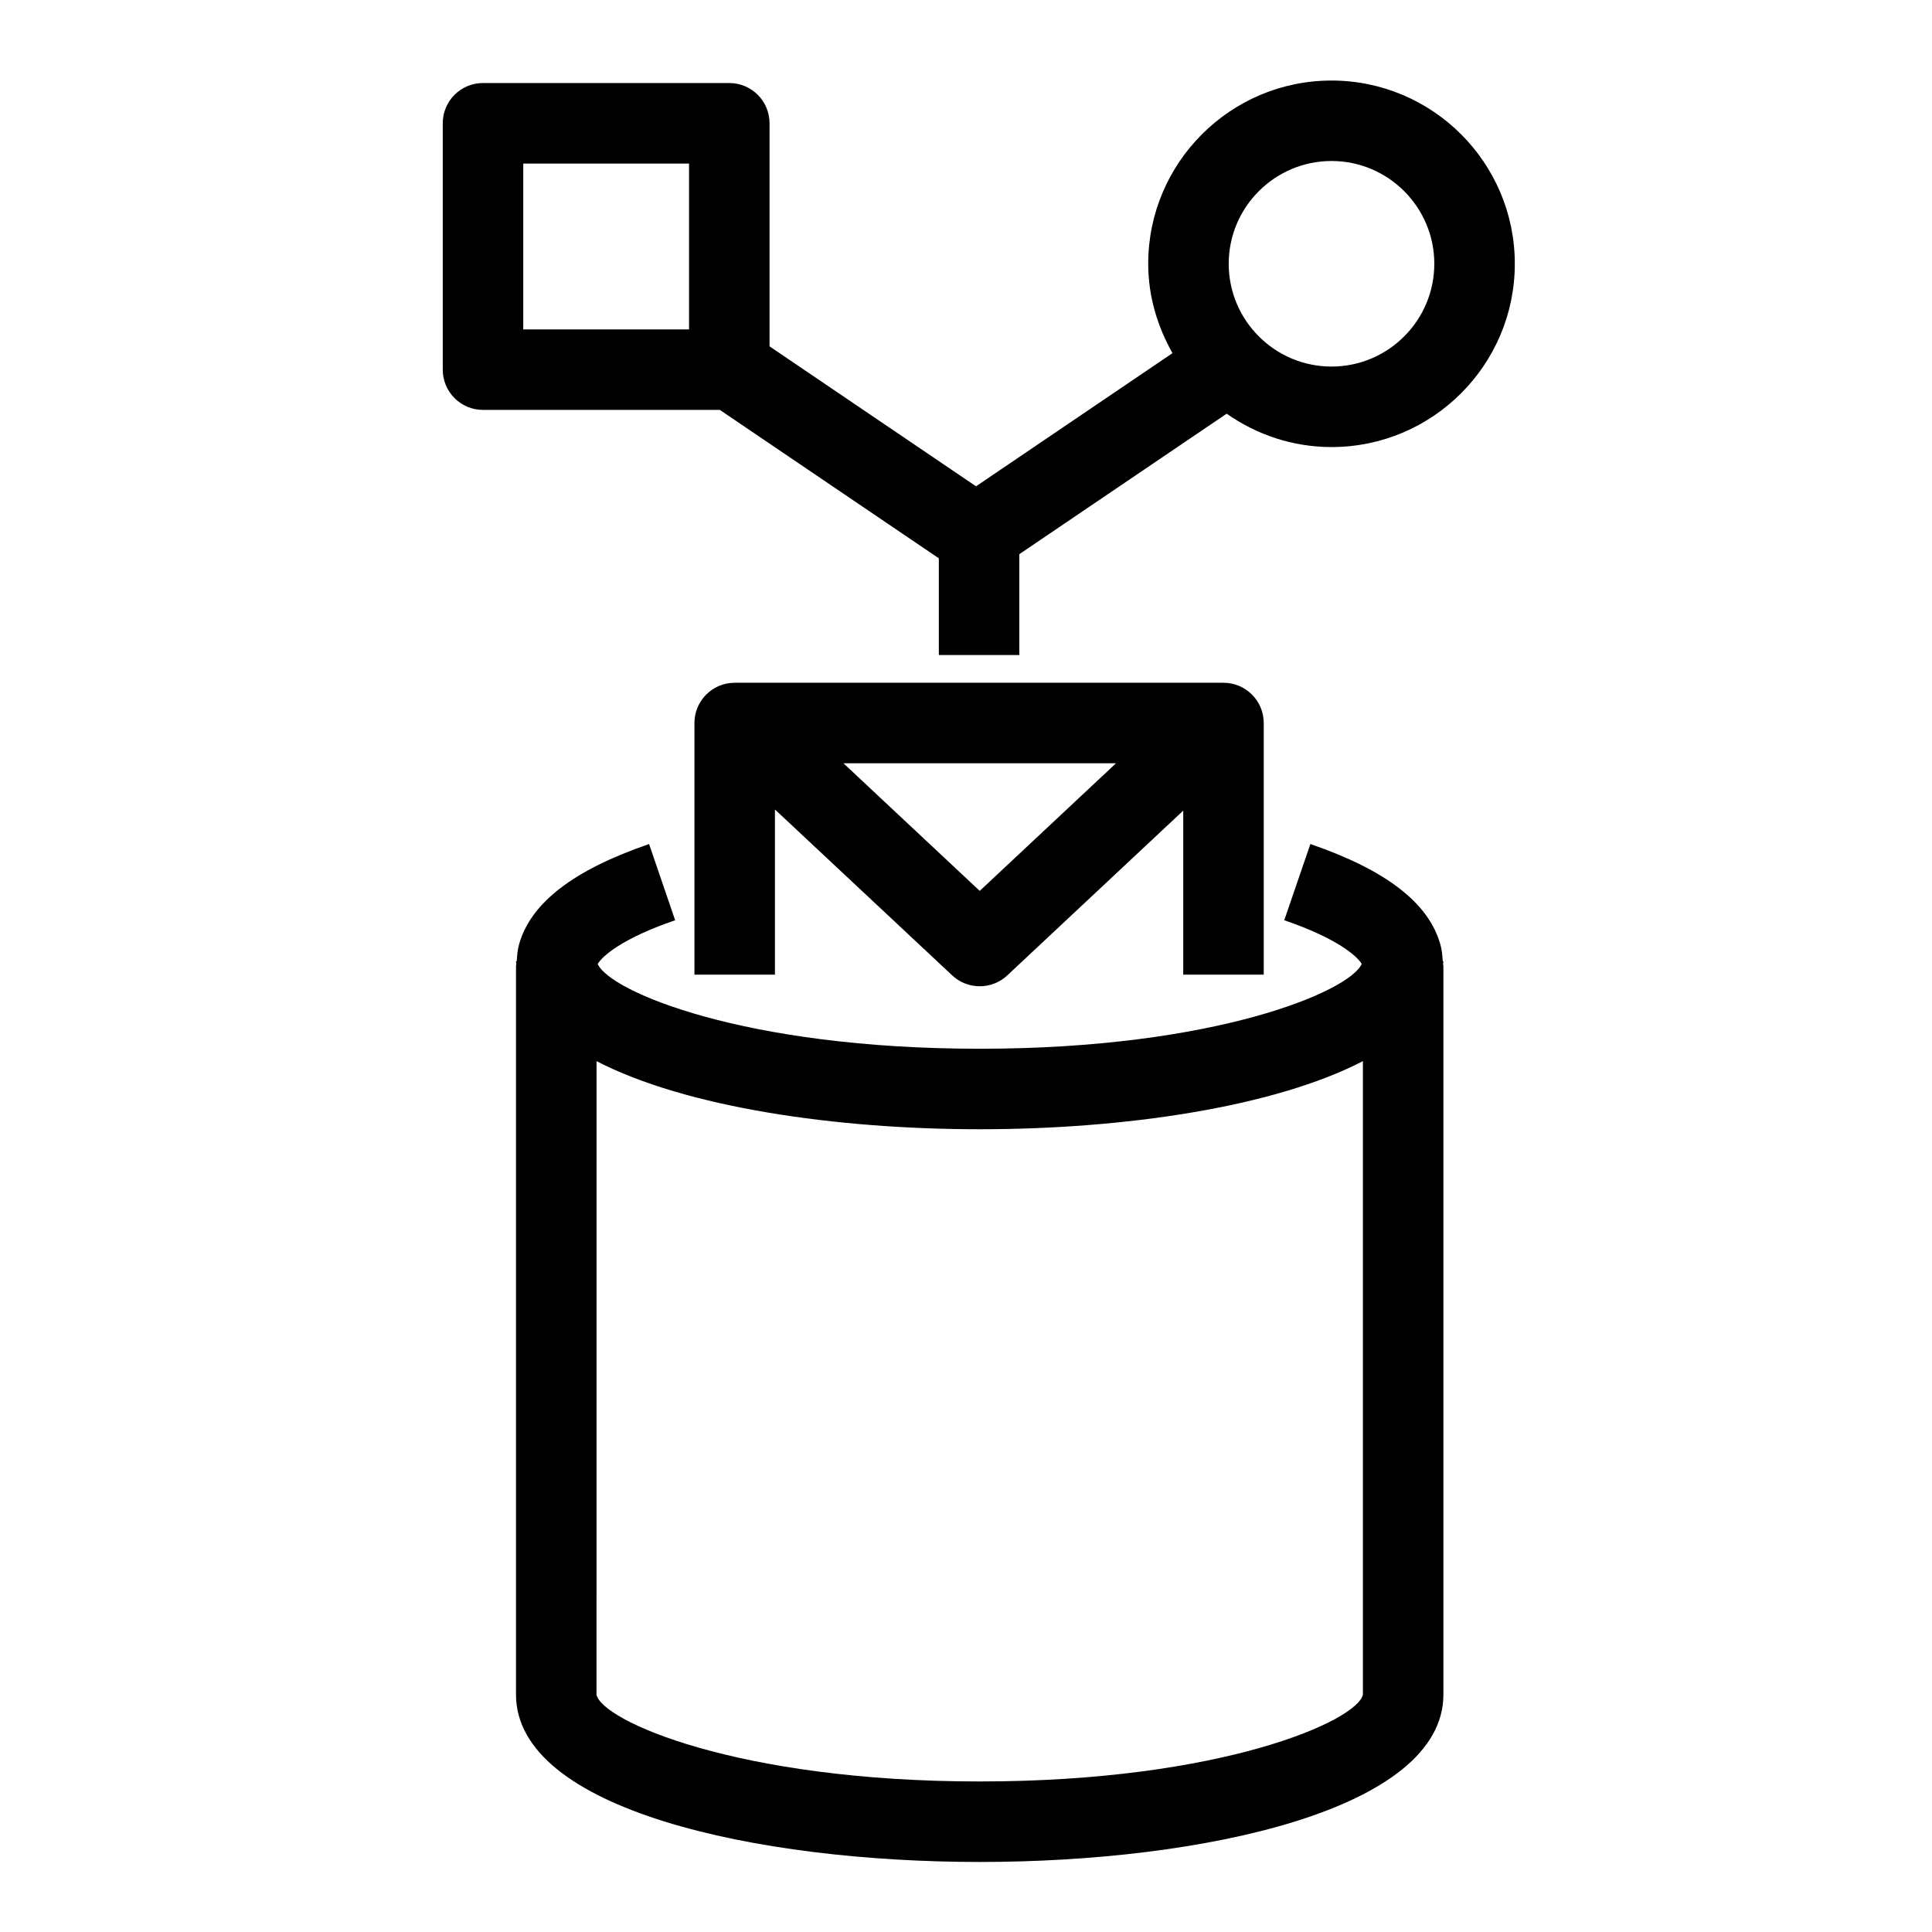 <?xml version="1.0" encoding="UTF-8"?>
<svg xmlns="http://www.w3.org/2000/svg" xmlns:xlink="http://www.w3.org/1999/xlink" width="48px" height="48px" viewBox="0 0 48 48" version="1.1">
  <title>Icon-Resource/IoT/Res_IoT-Rule_48_Light</title>
  <g id="Icon-Resource/IoT/Res_IoT-Rule_48" stroke="none" stroke-width="1" fill="none" fill-rule="evenodd">
    <path d="M33.081,9.107 C31.673,9.107 30.527,7.962 30.527,6.553 C30.527,5.146 31.673,4 33.081,4 C34.489,4 35.635,5.146 35.635,6.553 C35.635,7.962 34.489,9.107 33.081,9.107 L33.081,9.107 Z M13,8.184 L17.119,8.184 L17.119,4.064 L13,4.064 L13,8.184 Z M33.081,2.001 C30.57,2.001 28.527,4.043 28.527,6.553 C28.527,7.364 28.758,8.114 29.13,8.774 L24.249,12.082 L19.119,8.605 L19.119,3.063 C19.119,2.51 18.672,2.063 18.119,2.063 L12,2.063 C11.447,2.063 11,2.51 11,3.063 L11,9.184 C11,9.736 11.447,10.184 12,10.184 L17.884,10.184 L23.325,13.871 L23.325,16.274 L25.325,16.274 L25.325,13.768 L30.476,10.278 C31.216,10.796 32.111,11.107 33.081,11.107 C35.592,11.107 37.635,9.065 37.635,6.553 C37.635,4.043 35.592,2.001 33.081,2.001 L33.081,2.001 Z M24.341,44.26 C18.311,44.26 14.935,42.743 14.82,42.1 L14.821,26.364 C17.038,27.512 20.772,28.056 24.341,28.056 C27.909,28.056 31.644,27.512 33.861,26.364 L33.861,42.096 C33.745,42.743 30.366,44.26 24.341,44.26 L24.341,44.26 Z M35.844,23.881 C35.835,23.736 35.823,23.587 35.784,23.46 C35.492,22.43 34.436,21.616 32.556,20.97 L31.907,22.863 C33.234,23.317 33.715,23.756 33.832,23.948 C33.53,24.628 30.2,26.056 24.341,26.056 C18.474,26.056 15.147,24.628 14.85,23.95 C14.963,23.759 15.441,23.32 16.774,22.863 L16.126,20.97 C14.245,21.616 13.189,22.43 12.897,23.459 C12.858,23.595 12.847,23.741 12.838,23.881 L12.82,23.881 C12.82,23.904 12.828,23.924 12.829,23.945 C12.828,23.965 12.82,23.985 12.82,24.005 L12.82,42.1 C12.82,44.959 18.792,46.26 24.341,46.26 C29.89,46.26 35.861,44.959 35.861,42.1 L35.861,24.005 C35.861,23.985 35.853,23.965 35.852,23.945 C35.853,23.924 35.861,23.904 35.861,23.881 L35.844,23.881 Z M24.341,22.134 L20.955,18.963 L27.727,18.963 L24.341,22.134 Z M31.397,24.215 L31.397,17.963 C31.397,17.412 30.95,16.963 30.397,16.963 L18.253,16.963 C17.7,16.963 17.253,17.412 17.253,17.963 L17.253,24.215 L19.253,24.215 L19.253,20.111 L23.657,24.233 C23.85,24.415 24.095,24.503 24.341,24.503 C24.586,24.503 24.832,24.415 25.024,24.235 L29.397,20.14 L29.397,24.215 L31.397,24.215 Z" id="Amazon-IOT-RESOURCES-IoT-IoT-Rule_Resource-Icon_light-bg" fill="#000000"/>
  </g>
</svg>
